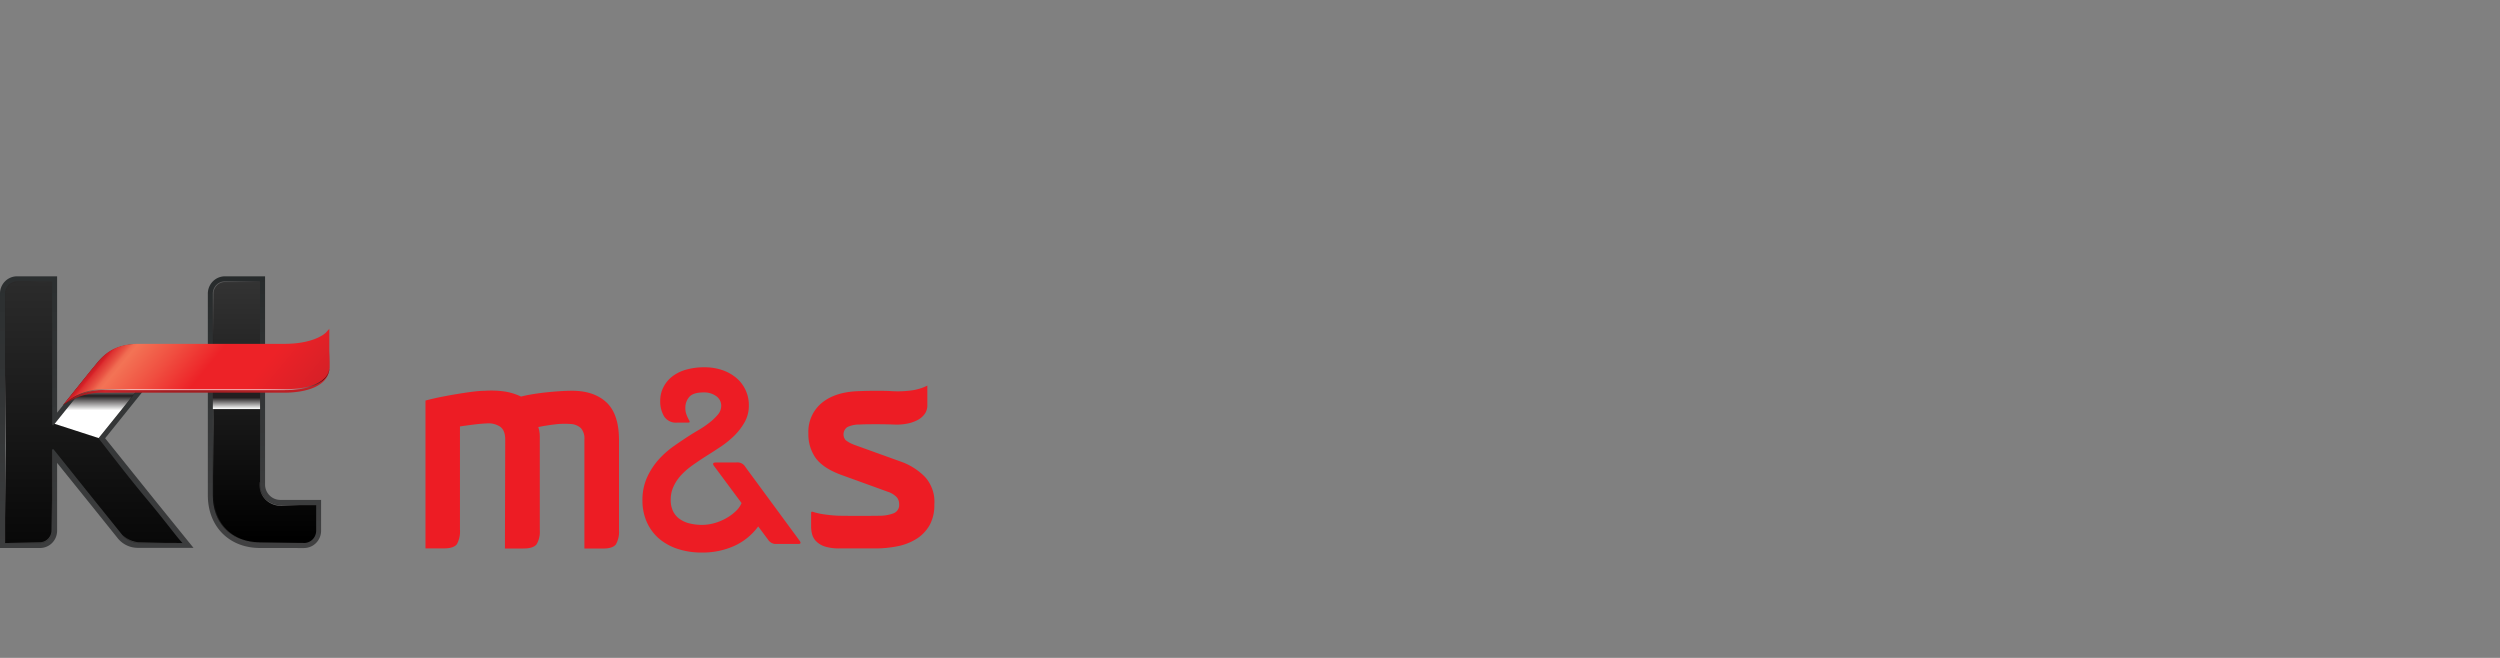 <svg width="190" height="50" viewBox="0 0 190 50" fill="none" xmlns="http://www.w3.org/2000/svg">
    <rect x="0" y="0" width="190" height="50" fill="#808080" stroke="none"/>
    <g clip-path="url(#n4puwb22ma)">
        <path d="m11.953 38.24-3.962-4.932 5.76-7.166h-3.144c-1.411 0-2.378.434-3.234 1.45L4.34 31.365V21H1.295a1.287 1.287 0 0 0-.917.386 1.312 1.312 0 0 0-.378.928v19.334h3.045a1.287 1.287 0 0 0 .917-.386 1.313 1.313 0 0 0 .378-.928V35.18l2.467 3.06 2.096 2.61a1.955 1.955 0 0 0 1.553.786h4.25l-2.753-3.397z" fill="url(#mux9ib1nyb)"/>
        <path d="M13.631 41c-.247-.276-1.225-1.575-2.45-3.04-1.623-1.932-3.28-4.147-3.69-4.64l5.258-6.535.217-.259h-2.525a3.768 3.768 0 0 0-1.5.348c-.47.218-.893.53-1.24.92l-3.623 4.502a.073.073 0 0 1-.052.024.067.067 0 0 1-.061-.074V21.393h-2.67a.91.91 0 0 0-.846.575.935.935 0 0 0-.069.355v18.95h2.665a.915.915 0 0 0 .648-.276.935.935 0 0 0 .266-.657v-6.134c0-.018.007-.035.02-.048a.067.067 0 0 1 .047-.02.071.071 0 0 1 .052.021l3.054 3.813 2.127 2.64a1.786 1.786 0 0 0 1.275.663h3.338L13.63 41z" fill="url(#700if3ml9c)"/>
        <path d="M19.764 41.648c-2.348 0-3.968-1.634-3.968-4.007v-15.33c.001-.348.139-.681.382-.927.244-.246.574-.384.919-.384h3.048v15.82c0 .31.122.61.34.83.217.22.513.343.82.343h3.098v2.347c0 .347-.138.68-.381.926a1.293 1.293 0 0 1-.917.385l-3.34-.003z" fill="url(#6a9raoo3ed)"/>
        <path d="M19.765 41.267c-2.14 0-3.588-1.467-3.588-3.626v-15.33c0-.246.098-.482.27-.656a.918.918 0 0 1 .65-.274h2.668V36.82c0 .414.162.811.452 1.104.29.293.682.458 1.092.46h2.72v1.953a.938.938 0 0 1-.27.656.918.918 0 0 1-.65.274h-3.345z" fill="url(#miuwlp9dfe)"/>
        <path style="mix-blend-mode:screen" opacity=".5" d="M.433 27.703H.38v13.543h.053V27.703z" fill="url(#7lboo5tduf)"/>
        <path style="mix-blend-mode:screen" opacity=".25" d="M.705 41.267h2.39a.926.926 0 0 0 .63-.307.945.945 0 0 0 .24-.664v-6.031H3.91v6.03a.906.906 0 0 1-.232.621.888.888 0 0 1-.59.292H.711l-.006.059z" fill="url(#yhrp06dsjg)"/>
        <path style="mix-blend-mode:screen" opacity=".25" d="M16.232 27.591V22.25a.884.884 0 0 1 .255-.56.866.866 0 0 1 .555-.253h2.667l.055-.056h-2.722a.931.931 0 0 0-.6.275.949.949 0 0 0-.271.605v5.342l.06-.012z" fill="url(#j3vsyd17xh)"/>
        <path style="mix-blend-mode:screen" opacity=".25" d="M16.232 37.729V27.632h-.055V37.73h.055z" fill="url(#54j276z3oi)"/>
        <path style="mix-blend-mode:screen" opacity=".5" d="M19.706 36.647c-.004.186.014.372.053.554.071.328.247.623.499.842.332.279.755.423 1.187.405h2.572v-.056h-2.613a1.554 1.554 0 0 1-1.605-1.206 2.524 2.524 0 0 1-.04-.542l-.053.003z" fill="url(#0bs3qvh09j)"/>
        <path style="mix-blend-mode:screen" opacity=".25" d="M23.068 41.21h-3.353c-2.052 0-3.457-1.407-3.457-3.478h-.055c0 2.1 1.428 3.538 3.512 3.538h3.353v-.06z" fill="url(#jp553uwjhk)"/>
        <path style="mix-blend-mode:multiply" d="M16.177 31.09h3.588v-2.32h-3.588v2.32z" fill="url(#sgq6q5feil)"/>
        <path style="mix-blend-mode:screen" opacity=".25" d="M7.466 33.323s4.807-5.978 5.34-6.638h-.072c-.136.173-5.317 6.615-5.317 6.615l.049.023z" fill="url(#g6z3e4rtum)"/>
        <path style="mix-blend-mode:multiply" d="M10.418 26.494a3.66 3.66 0 0 0-1.453.337c-.457.21-.866.513-1.203.89L4.15 32.21l3.347 1.083s4.87-6.06 5.41-6.726c-.647 0-2.49-.074-2.49-.074z" fill="url(#3f03iszh6n)"/>
        <path style="mix-blend-mode:screen" opacity=".25" d="M9.315 40.654a1.744 1.744 0 0 0 1.204.61h2.938l-.052-.056h-2.886a1.965 1.965 0 0 1-1.204-.554z" fill="url(#7ur7l1r9xo)"/>
        <path style="mix-blend-mode:screen" opacity=".25" d="M3.631 21.393H1.257a.922.922 0 0 0-.63.305.942.942 0 0 0-.24.663v6.16H.44v-6.16a.909.909 0 0 1 .232-.622.89.89 0 0 1 .59-.293h2.374l-.006-.053z" fill="url(#k4r042w95p)"/>
        <path d="M21.599 26.653H10.232c-1.541 0-2.557.548-3.274 1.431l-2.2 2.743a5.03 5.03 0 0 1 3.021-.983h13.826c1.741 0 3.437-.54 3.437-1.936.013-.724-.04-1.448-.157-2.162 0 0-.83.907-3.286.907z" fill="url(#z164jfis8q)"/>
        <path d="m4.787 30.797 2.542-3.165c.627-.78 1.452-1.499 3.193-1.499h11.071c2.343 0 3.158-.839 3.164-.847l.27-.294v2.916a1.224 1.224 0 0 1-.348.842c-.534.587-1.573.88-3.089.88H7.744a4.652 4.652 0 0 0-2.957 1.167z" fill="url(#ecxr8gptkr)"/>
        <path style="mix-blend-mode:screen" opacity=".7" d="M25.015 28.06c0 .294-.38 1.52-3.416 1.52H7.956a4.43 4.43 0 0 0-3.158 1.2l-.023.026a4.655 4.655 0 0 1 3.193-1.158H21.61c3.422 0 3.416-1.576 3.416-1.576l-.012-.011z" fill="url(#urbb1os62s)"/>
        <path d="M47.044 40.293a1.93 1.93 0 0 1-.23 1.07c-.154.218-.485.326-.992.326h-1.408v-8.27a1.21 1.21 0 0 0-.264-.88 1.237 1.237 0 0 0-.795-.316 6.225 6.225 0 0 0-1.222.035c-.448.056-.854.12-1.223.2.08.24.118.492.114.745v7.087c.03.373-.054.747-.241 1.07-.163.218-.497.326-1.005.326h-1.404l.023-8.275c0-.481-.134-.81-.395-.989a1.626 1.626 0 0 0-1.013-.243 12.95 12.95 0 0 0-1.016.091c-.369.047-.708.094-1.016.14v7.853c.029.373-.049.747-.223 1.077-.154.226-.485.337-.993.337h-1.405V30.442c.337-.09.717-.181 1.14-.266.425-.085.845-.162 1.27-.232.423-.07.82-.13 1.198-.176.31-.042.622-.066.935-.07a7.098 7.098 0 0 1 1.489.058c.427.068.843.197 1.233.384.23-.061.505-.12.83-.173a18.79 18.79 0 0 1 1.014-.14c.354-.039.71-.07 1.074-.094.362-.024.679-.036.955-.036 1.108 0 1.98.294 2.612.88.633.587.952 1.536.958 2.846v6.87zM54.286 35.441c-.154-.194-.11-.293.134-.293h1.544a.688.688 0 0 1 .688.346l4.142 5.632c.087.144.05.214-.116.214h-1.773a.716.716 0 0 1-.535-.329l-.746-1.003a4.598 4.598 0 0 1-1.852 1.496c-.764.334-1.59.5-2.423.49a5.765 5.765 0 0 1-1.89-.293 4.145 4.145 0 0 1-1.422-.81 3.592 3.592 0 0 1-.897-1.255 4.014 4.014 0 0 1-.314-1.599 4.146 4.146 0 0 1 .343-1.737 5.35 5.35 0 0 1 .87-1.352 6.87 6.87 0 0 1 1.194-1.059c.437-.307.86-.59 1.268-.85.166-.103.378-.232.639-.385.265-.157.52-.332.763-.522.235-.179.45-.382.642-.607.166-.182.26-.419.267-.666a.887.887 0 0 0-.363-.742 1.57 1.57 0 0 0-.975-.293c-.535 0-.9.117-1.098.354a1.231 1.231 0 0 0-.29.801c-.005.192.028.382.096.56.056.14.12.274.191.405.076.118.053.173-.075.173h-.822a1.063 1.063 0 0 1-1.01-.48c-.2-.352-.3-.753-.29-1.16-.004-.367.08-.73.247-1.058.165-.323.4-.603.688-.822.318-.236.677-.41 1.06-.51.438-.12.891-.178 1.346-.173.487-.008.971.07 1.431.232.392.138.754.35 1.068.624a2.702 2.702 0 0 1 .897 2.036c.006.442-.102.878-.313 1.265-.213.379-.477.726-.784 1.032a7.215 7.215 0 0 1-1.03.839c-.378.25-.729.478-1.06.684-.383.243-.743.486-1.08.724-.315.22-.606.471-.87.751a3.293 3.293 0 0 0-.581.86c-.149.319-.224.668-.22 1.02-.01.304.053.606.182.88.117.236.29.438.505.587.23.161.49.276.764.337.306.072.62.108.934.106.318-.001.633-.047.938-.135a3.89 3.89 0 0 0 .885-.367c.264-.144.508-.322.726-.53.192-.174.345-.387.45-.626l-2.073-2.792zM63.734 39.196c1.059.015 2.123.015 3.193 0 .34-.006.675-.07.993-.188a.674.674 0 0 0 .415-.698.788.788 0 0 0-.186-.525 1.657 1.657 0 0 0-.667-.408l-3.634-1.317c-.89-.34-1.517-.768-1.878-1.282a3.098 3.098 0 0 1-.532-1.827 2.845 2.845 0 0 1 .24-1.3c.18-.409.455-.767.8-1.047.69-.561 1.651-.855 2.882-.88.369-.015.763-.024 1.187-.024.424 0 .819 0 1.187.024a7.729 7.729 0 0 0 1.582-.059 3.747 3.747 0 0 0 1.162-.36v1.492c.006.243-.067.48-.21.675-.149.198-.341.358-.563.466-.258.131-.535.221-.821.268a4.175 4.175 0 0 1-.967.058c-.4-.015-.83-.023-1.291-.023-.462 0-.892 0-1.292.023a2.108 2.108 0 0 0-.923.188.662.662 0 0 0-.297.468.671.671 0 0 0 .157.532c.198.15.416.268.648.352l3.553 1.282c.685.24 1.307.634 1.82 1.153a2.807 2.807 0 0 1 .717 2.109 3.12 3.12 0 0 1-.357 1.56c-.237.417-.57.769-.97 1.027-.439.276-.924.47-1.43.572a8.471 8.471 0 0 1-1.742.173h-2.7c-.37.01-.739-.037-1.094-.138a1.622 1.622 0 0 1-.668-.387 1.175 1.175 0 0 1-.322-.534 2.277 2.277 0 0 1-.081-.619v-1.009c0-.094.046-.126.136-.094.29.095.587.16.888.197.353.051.709.085 1.066.1z" fill="#ED1C24"/>
    </g>
    <defs>
        <radialGradient id="7lboo5tduf" cx="0" cy="0" r="1" gradientUnits="userSpaceOnUse" gradientTransform="matrix(5.408 0 0 5.465 .254 33.872)">
            <stop stop-color="#fff"/>
            <stop offset="1" stop-color="#231F20"/>
        </radialGradient>
        <radialGradient id="yhrp06dsjg" cx="0" cy="0" r="1" gradientUnits="userSpaceOnUse" gradientTransform="matrix(2.791 0 0 2.82 3.469 40.797)">
            <stop stop-color="#fff"/>
            <stop offset="1" stop-color="#231F20"/>
        </radialGradient>
        <radialGradient id="j3vsyd17xh" cx="0" cy="0" r="1" gradientUnits="userSpaceOnUse" gradientTransform="matrix(4.139 0 0 4.183 16.126 21.401)">
            <stop stop-color="#fff"/>
            <stop offset="1" stop-color="#231F20"/>
        </radialGradient>
        <radialGradient id="54j276z3oi" cx="0" cy="0" r="1" gradientUnits="userSpaceOnUse" gradientTransform="matrix(4.031 0 0 4.074 16.024 32.175)">
            <stop stop-color="#fff"/>
            <stop offset="1" stop-color="#231F20"/>
        </radialGradient>
        <radialGradient id="0bs3qvh09j" cx="0" cy="0" r="1" gradientUnits="userSpaceOnUse" gradientTransform="matrix(2.032 0 0 2.054 20.786 38.102)">
            <stop stop-color="#fff"/>
            <stop offset="1" stop-color="#231F20"/>
        </radialGradient>
        <radialGradient id="jp553uwjhk" cx="0" cy="0" r="1" gradientUnits="userSpaceOnUse" gradientTransform="matrix(3.742 0 0 3.782 19 40.85)">
            <stop stop-color="#fff"/>
            <stop offset="1" stop-color="#231F20"/>
        </radialGradient>
        <radialGradient id="g6z3e4rtum" cx="0" cy="0" r="1" gradientUnits="userSpaceOnUse" gradientTransform="matrix(1.905 0 0 1.926 8.52 31.52)">
            <stop stop-color="#fff"/>
            <stop offset="1" stop-color="#231F20"/>
        </radialGradient>
        <radialGradient id="7ur7l1r9xo" cx="0" cy="0" r="1" gradientUnits="userSpaceOnUse" gradientTransform="matrix(2.534 0 0 2.561 10.06 41.011)">
            <stop stop-color="#fff"/>
            <stop offset="1" stop-color="#231F20"/>
        </radialGradient>
        <radialGradient id="k4r042w95p" cx="0" cy="0" r="1" gradientUnits="userSpaceOnUse" gradientTransform="matrix(-2.81 0 0 -2.84 3.234 24.053)">
            <stop stop-color="#fff"/>
            <stop offset="1" stop-color="#231F20"/>
        </radialGradient>
        <radialGradient id="urbb1os62s" cx="0" cy="0" r="1" gradientUnits="userSpaceOnUse" gradientTransform="matrix(19.322 0 0 19.526 5.297 29.773)">
            <stop stop-color="#010101"/>
            <stop offset=".24" stop-color="#fff"/>
            <stop offset=".76" stop-color="#fff"/>
            <stop offset=".78" stop-color="#FAFAFA"/>
            <stop offset=".81" stop-color="#ECECEC"/>
            <stop offset=".85" stop-color="#D4D4D4"/>
            <stop offset=".88" stop-color="#B3B3B3"/>
            <stop offset=".91" stop-color="#898989"/>
            <stop offset=".95" stop-color="#555"/>
            <stop offset=".99" stop-color="#191919"/>
            <stop offset="1" stop-color="#010101"/>
        </radialGradient>
        <linearGradient id="mux9ib1nyb" x1="7.35" y1="47.474" x2="7.35" y2="15.758" gradientUnits="userSpaceOnUse">
            <stop stop-color="#414142"/>
            <stop offset="1" stop-color="#272B2C"/>
        </linearGradient>
        <linearGradient id="700if3ml9c" x1="7.126" y1="16.931" x2="7.126" y2="45.769" gradientUnits="userSpaceOnUse">
            <stop stop-color="#333"/>
            <stop offset="1"/>
        </linearGradient>
        <linearGradient id="6a9raoo3ed" x1="20.101" y1="42.003" x2="20.101" y2="20.924" gradientUnits="userSpaceOnUse">
            <stop stop-color="#414142"/>
            <stop offset="1" stop-color="#272B2C"/>
        </linearGradient>
        <linearGradient id="miuwlp9dfe" x1="20.104" y1="21.381" x2="20.104" y2="40.9" gradientUnits="userSpaceOnUse">
            <stop stop-color="#333"/>
            <stop offset="1"/>
        </linearGradient>
        <linearGradient id="sgq6q5feil" x1="17.971" y1="31.082" x2="17.971" y2="30.228" gradientUnits="userSpaceOnUse">
            <stop stop-color="#fff"/>
            <stop offset="1" stop-color="#231F20"/>
        </linearGradient>
        <linearGradient id="3f03iszh6n" x1="8.528" y1="31.194" x2="8.528" y2="29.108" gradientUnits="userSpaceOnUse">
            <stop stop-color="#fff"/>
            <stop offset=".53" stop-color="#231F20"/>
            <stop offset="1" stop-color="#fff"/>
        </linearGradient>
        <linearGradient id="z164jfis8q" x1="24.917" y1="25.905" x2="4.693" y2="31.142" gradientUnits="userSpaceOnUse">
            <stop stop-color="#CF2128"/>
            <stop offset=".48" stop-color="#A11E21"/>
            <stop offset=".59" stop-color="#A41E22"/>
            <stop offset=".68" stop-color="#AF1F23"/>
            <stop offset=".77" stop-color="#C02026"/>
            <stop offset=".83" stop-color="#CF2128"/>
            <stop offset=".93" stop-color="#9A1C1F"/>
            <stop offset=".95" stop-color="#971C1F"/>
            <stop offset=".96" stop-color="#8E1B1D"/>
            <stop offset=".97" stop-color="#7E191B"/>
            <stop offset=".98" stop-color="#681719"/>
            <stop offset=".99" stop-color="#4B1415"/>
            <stop offset="1" stop-color="#331212"/>
        </linearGradient>
        <linearGradient id="ecxr8gptkr" x1="10.299" y1="23.989" x2="21.067" y2="32.93" gradientUnits="userSpaceOnUse">
            <stop stop-color="#B92025"/>
            <stop offset=".02" stop-color="#D72027"/>
            <stop offset=".03" stop-color="#DD3131"/>
            <stop offset=".07" stop-color="#E95544"/>
            <stop offset=".09" stop-color="#F06B51"/>
            <stop offset=".11" stop-color="#F37355"/>
            <stop offset=".28" stop-color="#F05041"/>
            <stop offset=".48" stop-color="#ED2227"/>
            <stop offset=".71" stop-color="#ED2227"/>
            <stop offset="1" stop-color="#D72027"/>
        </linearGradient>
        <clipPath id="n4puwb22ma">
            <path fill="#fff" transform="translate(0 21)" d="M0 0h71v21H0z"/>
        </clipPath>
    </defs>
</svg>
